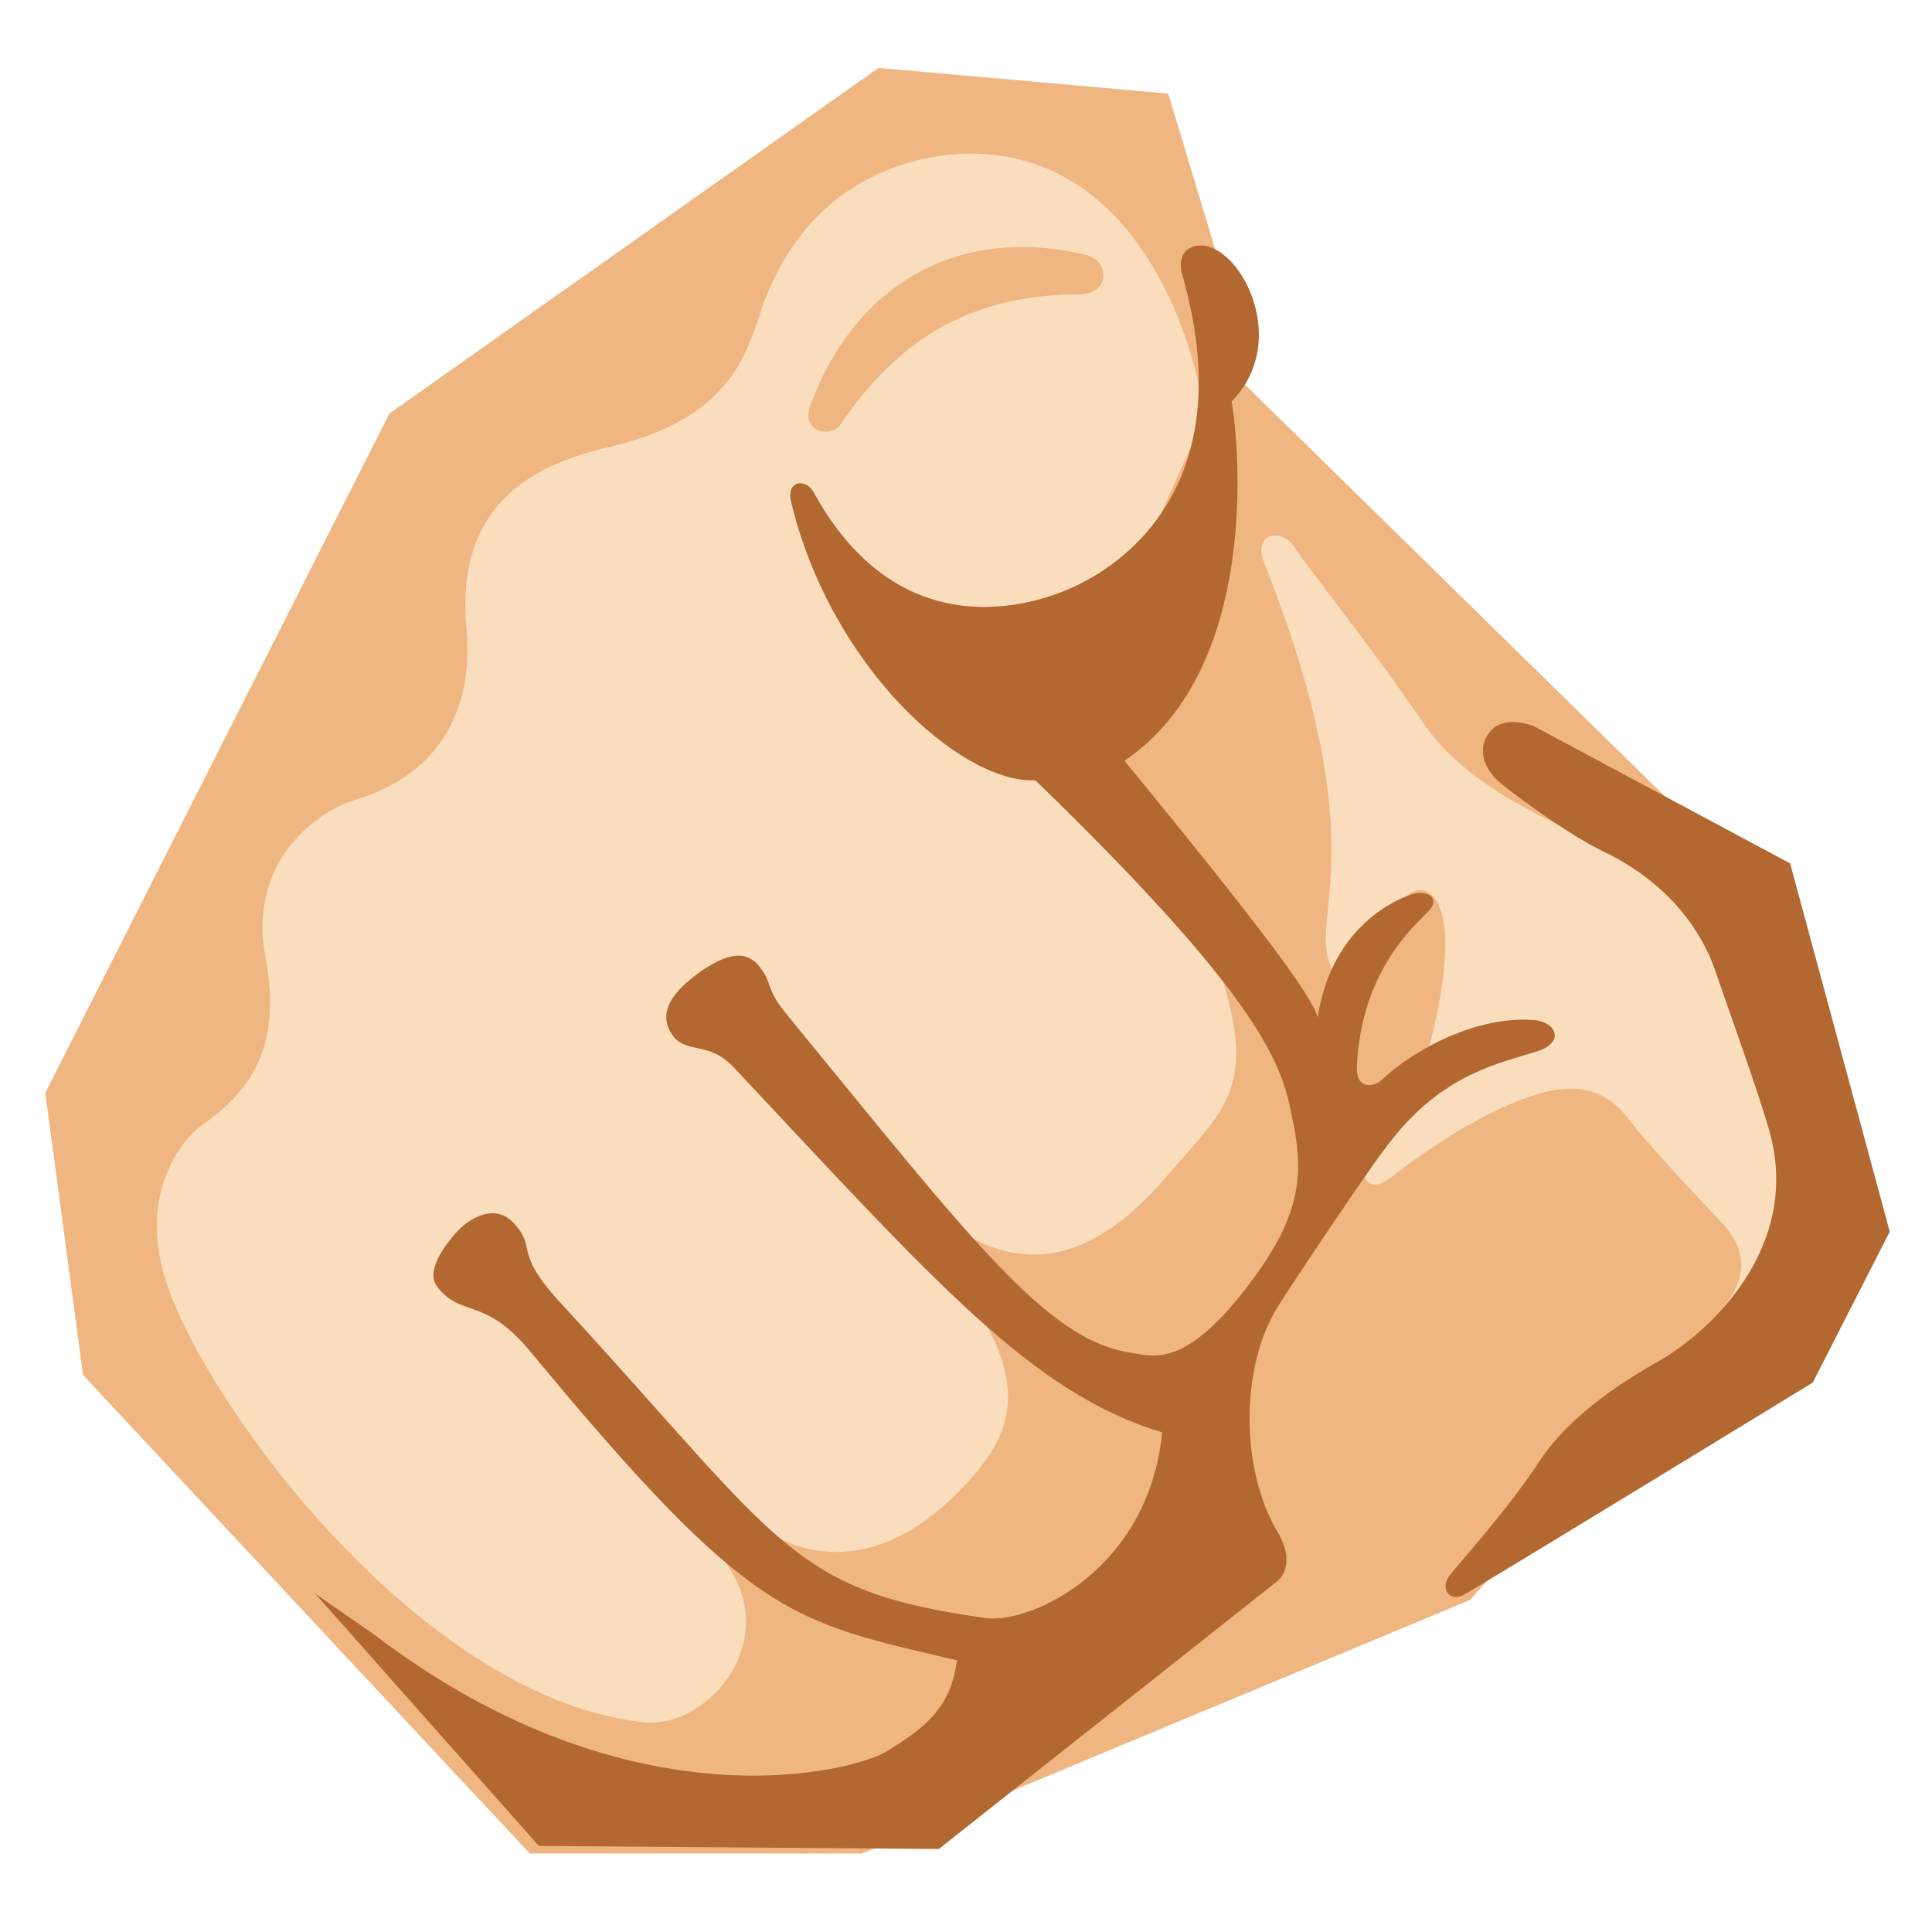 <svg xmlns="http://www.w3.org/2000/svg" width="3em" height="3em" viewBox="0 0 128 128"><path fill="#F9DDBD" d="M80 97.3c-1.7 7.6-6.2 12.3-13.5 12.6c.4 3.2-3.3 10.4-16.7 10.4c-3.2 0-11.3-.1-19.1-6.9C26 109.3 14.5 100.3 10 90c-2.1-4.9-3.7-9.4-2.3-13c2.5-6.6 8.4-5 7.1-13.9c-.5-3.5.6-10.6 7.8-13.1c2.7-.9 6.1-4.2 5.4-9s2.2-11.8 11.8-14.2c10.8-2.8 6.5-12 15.8-16.6c9.8-5 17.9-1.7 22.2 5.4c1.6 2.6 3.1 5 3.7 11.2c7.6 9.1 13.5 22.3 22.7 26.7c2.7 1.3 8.9 2.4 12 10.5c1.6 4.1 3.2 8.6 3.8 10.2c2 5.5-.4 13.3-5.5 16.3c-6.5 3.8-13.5 9.2-16.3 12.1c-.9.8-11.3 8.7-18.2-5.3"/><defs><path id="" d="M80 97.3c-1.7 7.6-6.2 12.3-13.5 12.6c.4 3.2-3.3 10.4-16.7 10.4c-3.2 0-11.3-.1-19.1-6.9C26 109.3 14.5 100.3 10 90c-2.1-4.9-3.7-9.4-2.3-13c2.5-6.6 8.4-5 7.1-13.9c-.5-3.5.6-10.6 7.8-13.1c2.7-.9 6.1-4.2 5.4-9s2.2-11.8 11.8-14.2c10.8-2.8 6.5-12 15.8-16.6c9.8-5 17.9-1.7 22.2 5.4c1.6 2.6 3.1 5 3.7 11.2c7.6 9.1 13.5 22.3 22.7 26.7c2.7 1.3 8.9 2.4 12 10.5c1.6 4.1 3.2 8.6 3.8 10.2c2 5.5-.4 13.3-5.5 16.3c-6.5 3.8-13.5 9.2-16.3 12.1c-.9.8-11.3 8.7-18.2-5.3"/></defs><clipPath id=""><use href="#"/></clipPath><g fill="#EFB682" clip-path="url(#)"><path d="M79.5 25.9c-.6-3.2-3.9-15.1-14.4-15.7c-2.9-.2-10.9.6-14.4 9.6c-1.1 2.8-1.6 7.8-10.3 9.8c-4.2 1-10.3 3.2-9.5 12c.4 4-.7 9.4-7.4 11.4c-2.1.6-7.2 3.8-5.9 10.5c.9 4.9-.2 8.3-4.3 11.1c-1.2.9-4.3 4.5-2.2 10.6c2.8 8.2 16.9 27.3 31.5 28.9c4.4.5 9.4-5.6 5.3-10.8c-1.2-1.5.7-3.5 2.9-1.9s7.6 3.2 13.4-3.3c2.5-2.8 4.1-5.8.4-11.6c-1.9-3-3.1-6.3-.9-4.9c4.7 3 9.3 1.5 13.8-3.9c4-4.6 5.9-5.9 3-14.3c-1.1-3.1-10.4-14.2-10.4-14.2l10.6-23.6l1.7-.2l30.7 30.1s-.2 3.2-4.6 1.4s-11.1-4.4-14.2-9s-7.9-10.6-8.5-11.6c-.9-1.4-2.9-1-2 1.1c7.5 19 2.8 23.2 4.4 26.7c.7 1.6 2.9-.2 4.6-4.1c.9-2.1 4.7-1.8 2 8.9c-.6 2.4-3.2 5.5-3.7 6.2c-1.3 1.8-1 4.6 1.2 2.8c2.8-2.2 7.1-4.9 10.3-5.6s4.6.9 5.5 2.1s4.8 5.4 5.6 6.2c.8.9 2.8 2.7.8 5.6c-1.4 1.9-17.1 19.8-17.1 19.8l-40.3 16.8h-22L5.5 91.1L3 72.4l22.8-45L58.2 4.5l19.2 1.7l5 16.6z"/><path d="M71.5 19.5c-7.5 0-12.2 3.3-15.8 8.6c-.7 1-2.7.5-2-1.3c3.1-8.2 10-11.9 18.3-9.9c1.5.4 1.6 2.6-.5 2.6"/></g><defs><use href="#" id=""/></defs><clipPath id=""><use href="#"/></clipPath><g fill="#B26830" clip-path="url(#)"><path d="M96.1 104.3c.8-1 3.8-4.3 5.9-7.5s5.9-5.5 8.2-6.8c3.3-2 9-7.4 7.1-14.8c-.6-2.3-3.3-9.8-3.7-11c-.7-2-2.6-5.5-7.4-7.8c-2.3-1.1-6.4-4.1-7.1-4.8s-1.3-2-.4-3.1c.9-1.2 2.9-.4 2.9-.4l17 9.1l6.6 24.4l-5.1 10s-22.4 13.7-23.2 14.1s-1.6-.4-.8-1.4"/><path d="M24.8 108.3c17.2 13.1 32 9 34 7.7c2.4-1.5 4.2-2.8 4.6-6c-11-2.6-13.5-2.6-28.3-20.5c-3-3.6-4.5-2.2-6.1-4.2c-.9-1.1.6-2.9 1.1-3.5c1.1-1.3 2.8-2 3.9-.8c1.7 1.8-.2 1.8 3.4 5.6c14.5 15.8 15 18.8 27.9 20.6c3 .4 10.8-3.2 11.7-12.3c-8.6-2.6-14.9-9.8-28.4-24.2c-1.7-1.8-3.2-.8-4.1-2.2c-1.2-1.8.9-3.4 2-4.2c1.1-.7 2.6-1.6 3.7-.4c1.1 1.3.4 1.5 2 3.4c12.2 14.9 17.1 21.4 22.6 22.3c1.7.3 3.7 1 7.8-4.3c3.2-4.2 3.9-6.9 3.1-10.8c-.7-3.4-.9-7.1-17.1-22.8c-5 .2-13.6-7.6-16.2-18.5c-.3-1.4 1-1.5 1.5-.6c5.9 10.8 15.3 7.4 18 5.9c3-1.6 10.3-6.9 6.4-20.4c-.2-.8 0-1.6.9-1.8c2.7-.6 6.5 6.1 2.4 10.3c.5 2.9 1.9 17.7-7.1 23.8c8.6 10.5 12.4 15.5 12.8 17c1-6.4 5.7-8 6.4-8.2c.9-.2 1.7.3 1 1.1s-4.5 3.8-4.8 10.3c-.1 1.7 1.2 1.4 1.7.9c2-1.9 6.3-4.3 10.2-3.9c1.3.2 1.8 1.4.2 2c-2.4.8-6.2 1.4-9.7 5.8c-1.5 1.8-7.1 10.3-7.6 11.1c-2.5 3.9-2.6 10.8 0 15.1c1.2 2.1 0 3.1 0 3.1l-22.5 17.8l-26.5-.2l-14.8-16.7z"/></g></svg>
